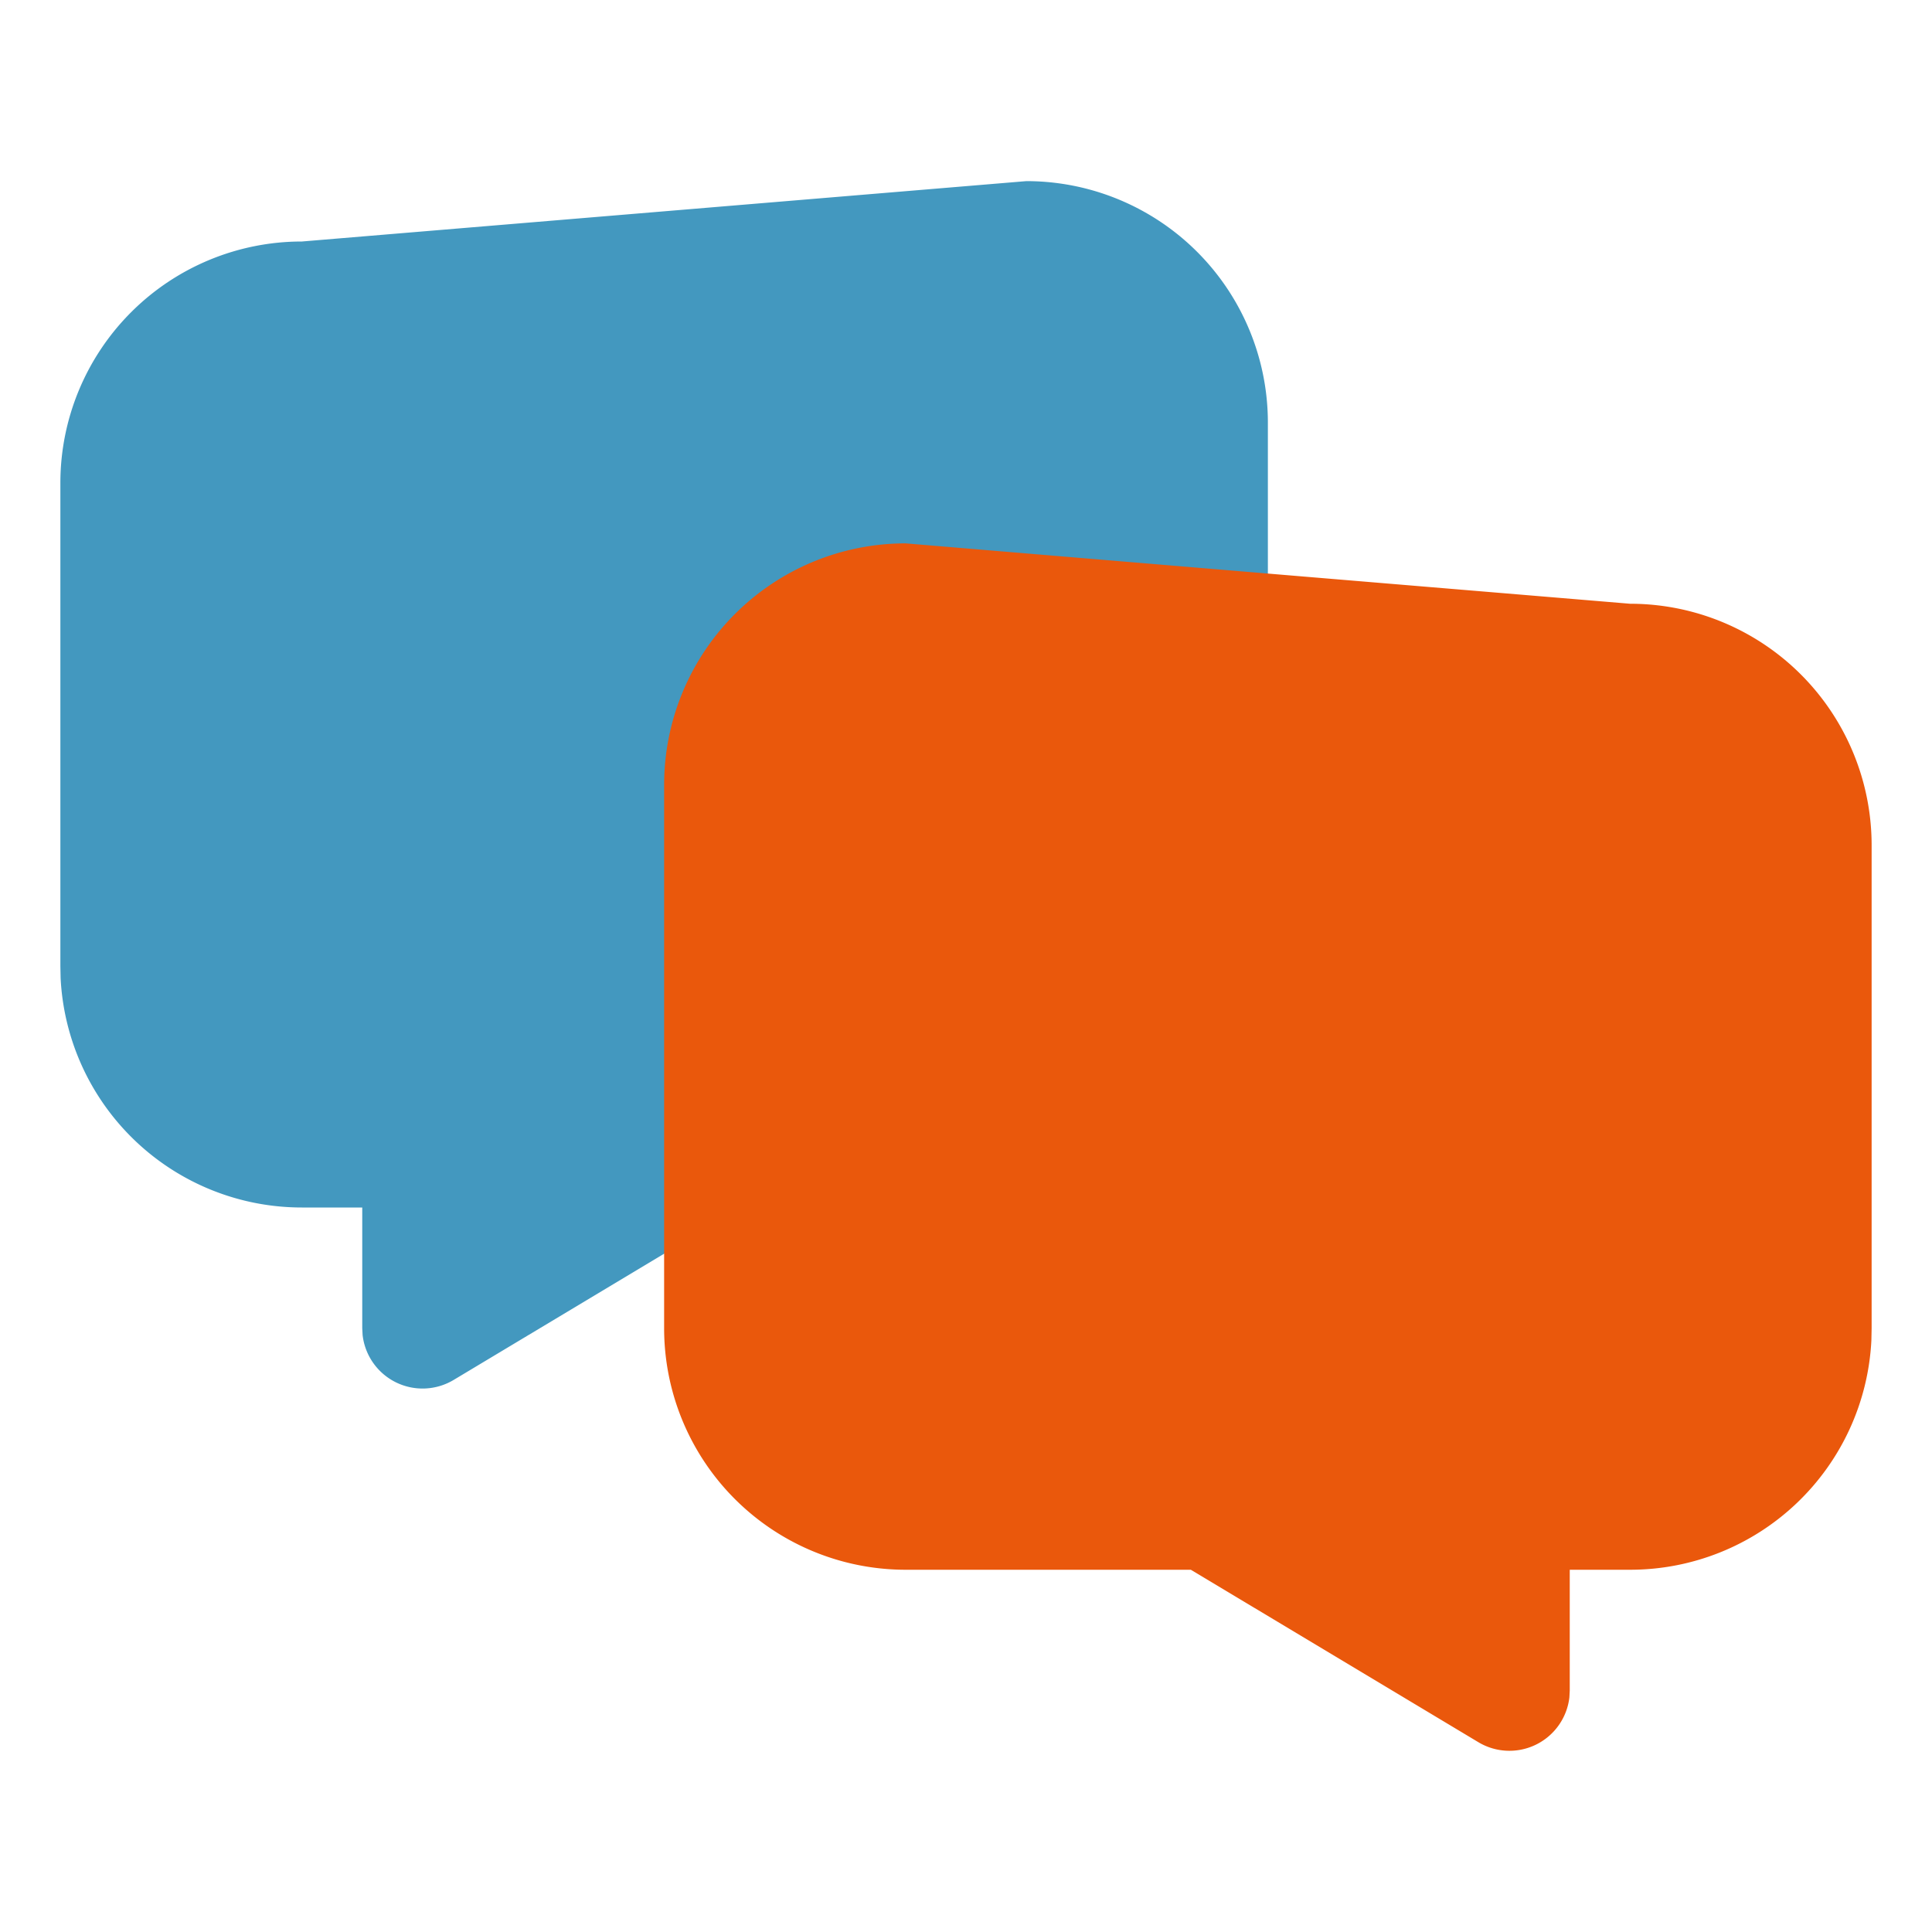 <svg xmlns="http://www.w3.org/2000/svg" width="16" height="16" viewBox="0 0 16 16" fill="currentColor">
  <!-- scale down and center to fit within favicon bounds -->
  <g transform="translate(0 0) scale(1)">
    <path fill="#4398bf" d="M8.5 1.5a2 2 0 0 1 2 2v4.5a2 2 0 0 1 -2 2h-2.362l-2.381 1.428a0.5 0.5 0 0 1 -.754 -.371l-.003 -.057v-1h-0.5a2 2 0 0 1 -1.998 -1.9l-.002 -.1v-4a2 2 0 0 1 2 -2z"/>
    <path fill="#ea580c" transform="translate(4.5 3)" d="M3 1.5a2 2 0 0 0 -2 2v4.5a2 2 0 0 0 2 2h2.362l2.381 1.428a0.5 0.5 0 0 0 .754 -.371l.003 -.057v-1h0.5a2 2 0 0 0 1.998 -1.9l.002 -.1v-4a2 2 0 0 0 -2 -2z"/>
  </g>
</svg>

